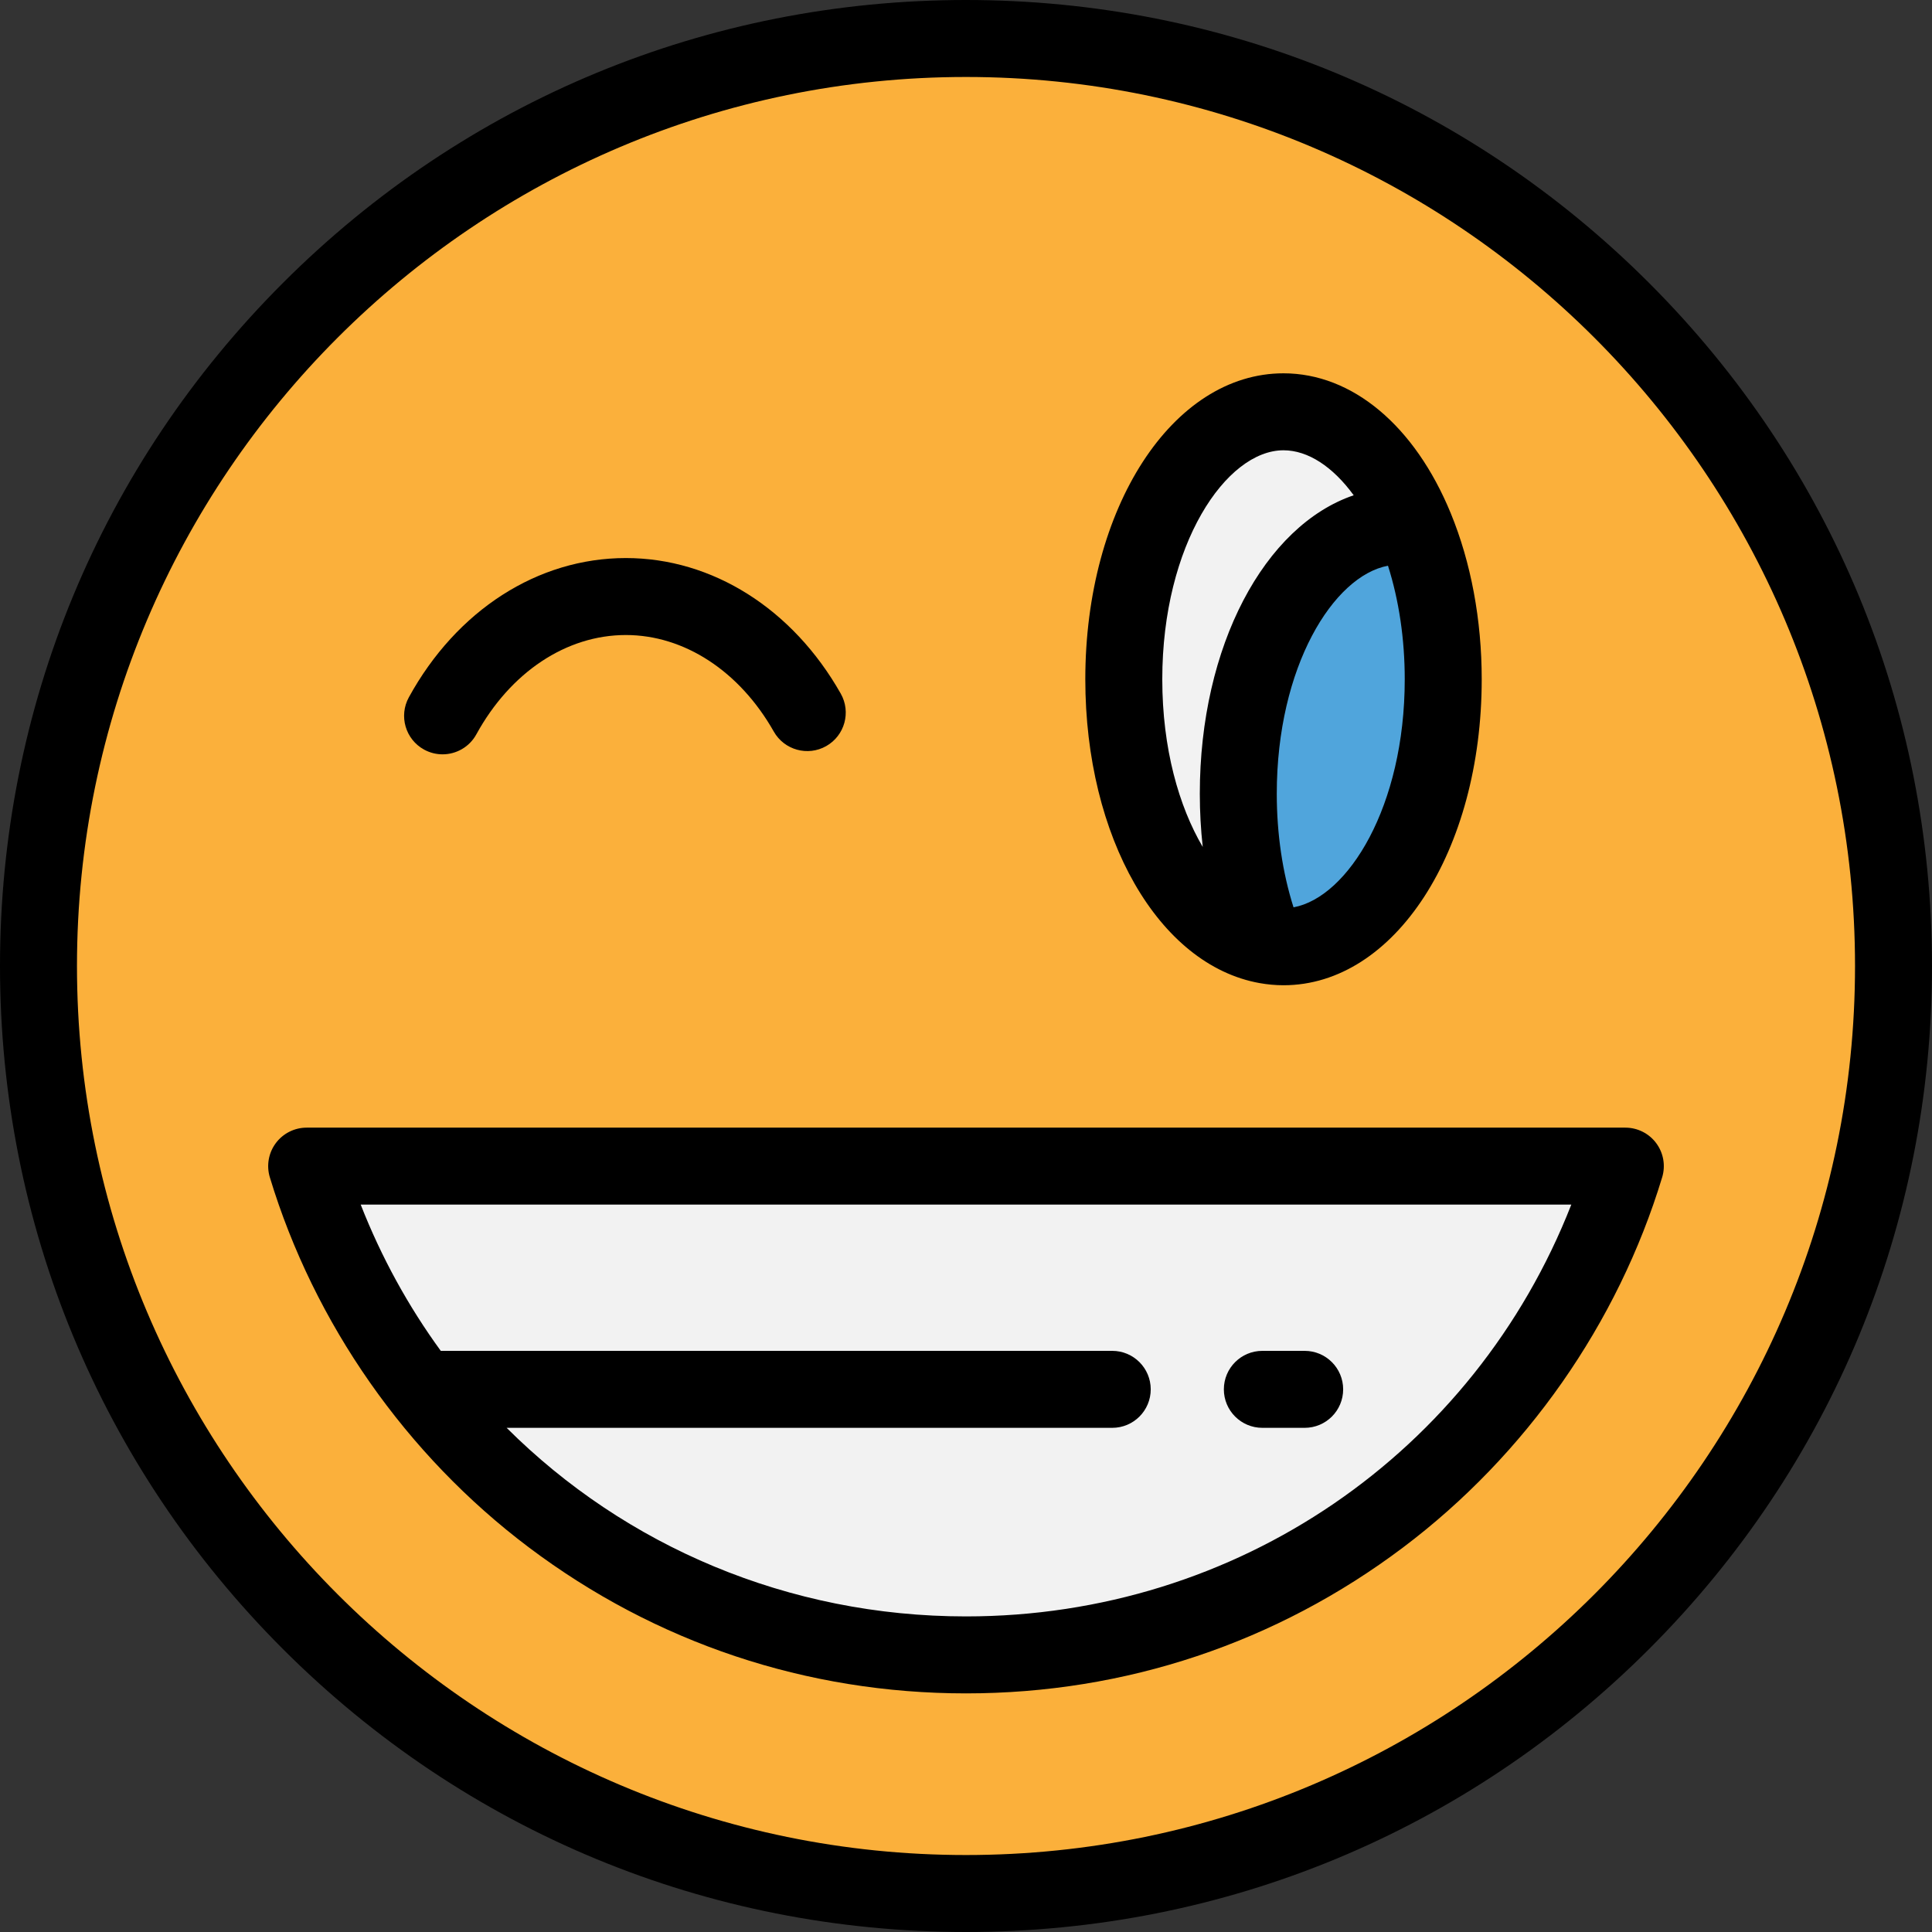 <?xml version="1.0" encoding="iso-8859-1"?>
<!-- Generator: Adobe Illustrator 19.0.0, SVG Export Plug-In . SVG Version: 6.00 Build 0)  -->
<svg xmlns="http://www.w3.org/2000/svg" xmlns:xlink="http://www.w3.org/1999/xlink" version="1.1" id="Layer_1" x="0px" y="0px" viewBox="0 0 502 502" style="enable-background:new 0 0 502 502;" xml:space="preserve" width="512" height="512">
<rect x="0" y="0" width="502" height="502" fill="#333333" stroke="none"/>
<g>
	<g>
		<circle style="fill:#FBB03B;" cx="251" cy="251" r="241"/>
		<path d="M251,502c-67.045,0-130.076-26.108-177.483-73.517C26.108,381.076,0,318.045,0,251S26.108,120.924,73.517,73.517    C120.924,26.108,183.955,0,251,0s130.076,26.108,177.483,73.517C475.892,120.924,502,183.955,502,251    s-26.108,130.076-73.517,177.483C381.076,475.892,318.045,502,251,502z M251,20C123.626,20,20,123.626,20,251s103.626,231,231,231    s231-103.626,231-231S378.374,20,251,20z"/>
	</g>
	<g>
		<g>
			<path d="M114.991,196.002c-1.626,0-3.275-0.397-4.802-1.234c-4.842-2.657-6.613-8.735-3.957-13.578     C118.666,158.529,139.743,145,162.614,145c22.475,0,43.35,13.169,55.842,35.227c2.722,4.806,1.032,10.907-3.773,13.629     c-4.801,2.723-10.907,1.034-13.629-3.773C192.158,174.377,177.789,165,162.614,165c-15.458,0-29.98,9.648-38.847,25.811     C121.948,194.126,118.523,196.002,114.991,196.002z"/>
		</g>
		<g>
			<path style="fill:#F2F2F2;" d="M363.25,136.75c1.506,0,2.991,0.142,4.455,0.404C360.223,118.945,347.697,107,333.5,107     c-22.92,0-41.5,31.116-41.5,69.5c0,35.862,16.221,65.372,37.045,69.096c-4.598-11.188-7.295-24.737-7.295-39.346     C321.75,167.866,340.33,136.75,363.25,136.75z"/>
			<g>
				<path style="fill:#50A5DC;" d="M375,176.5c0-14.609-2.697-28.158-7.295-39.346c-1.464-0.262-2.95-0.404-4.455-0.404      c-22.92,0-41.5,31.116-41.5,69.5c0,14.609,2.697,28.158,7.295,39.346c1.464,0.262,2.95,0.404,4.455,0.404      C356.42,246,375,214.884,375,176.5z"/>
				<path d="M376.954,133.353C367.601,110.59,351.355,97,333.5,97c-28.879,0-51.5,34.92-51.5,79.5      c0,41.049,19.045,74.248,45.285,78.94c2.078,0.372,4.169,0.56,6.215,0.56c28.879,0,51.5-34.92,51.5-79.5      C385,161.082,382.218,146.162,376.954,133.353z M302,176.5c0-35.064,16.601-59.5,31.5-59.5c6.356,0,12.825,4.268,18.223,11.669      l0.015,0.019c-23.155,7.873-39.987,39.114-39.987,77.562c0,4.664,0.259,9.28,0.76,13.808l-0.006-0.007      C306.338,209.579,302,194.498,302,176.5z M336.104,235.756c-2.858-9-4.354-19.074-4.354-29.506      c0-33.031,14.733-56.631,28.896-59.256c2.858,9,4.354,19.074,4.354,29.506C365,209.531,350.267,233.131,336.104,235.756z"/>
			</g>
		</g>
	</g>
	<path style="fill:#F2F2F2;" d="M79.682,303c22.28,73.496,90.546,127,171.318,127s149.039-53.504,171.318-127H79.682z"/>
	<g>
		<path d="M339,371h-11c-5.522,0-10-4.478-10-10s4.478-10,10-10h11c5.522,0,10,4.478,10,10S344.522,371,339,371z"/>
	</g>
	<path d="M430.35,297.042c-1.886-2.543-4.865-4.042-8.031-4.042H79.682c-3.166,0-6.146,1.499-8.031,4.042   c-1.887,2.543-2.457,5.829-1.539,8.859c11.518,37.992,35.41,72.138,67.277,96.146C170.344,426.876,209.63,440,251,440   s80.656-13.124,113.611-37.952c31.867-24.009,55.76-58.154,67.277-96.146C432.807,302.871,432.236,299.585,430.35,297.042z    M251,420c-46.159,0-88.528-18.249-119.358-49H289c5.522,0,10-4.478,10-10s-4.478-10-10-10H114.528   c-8.402-11.538-15.429-24.267-20.805-38h314.555C383.013,377.534,321.415,420,251,420z"/>
</g>















</svg>
